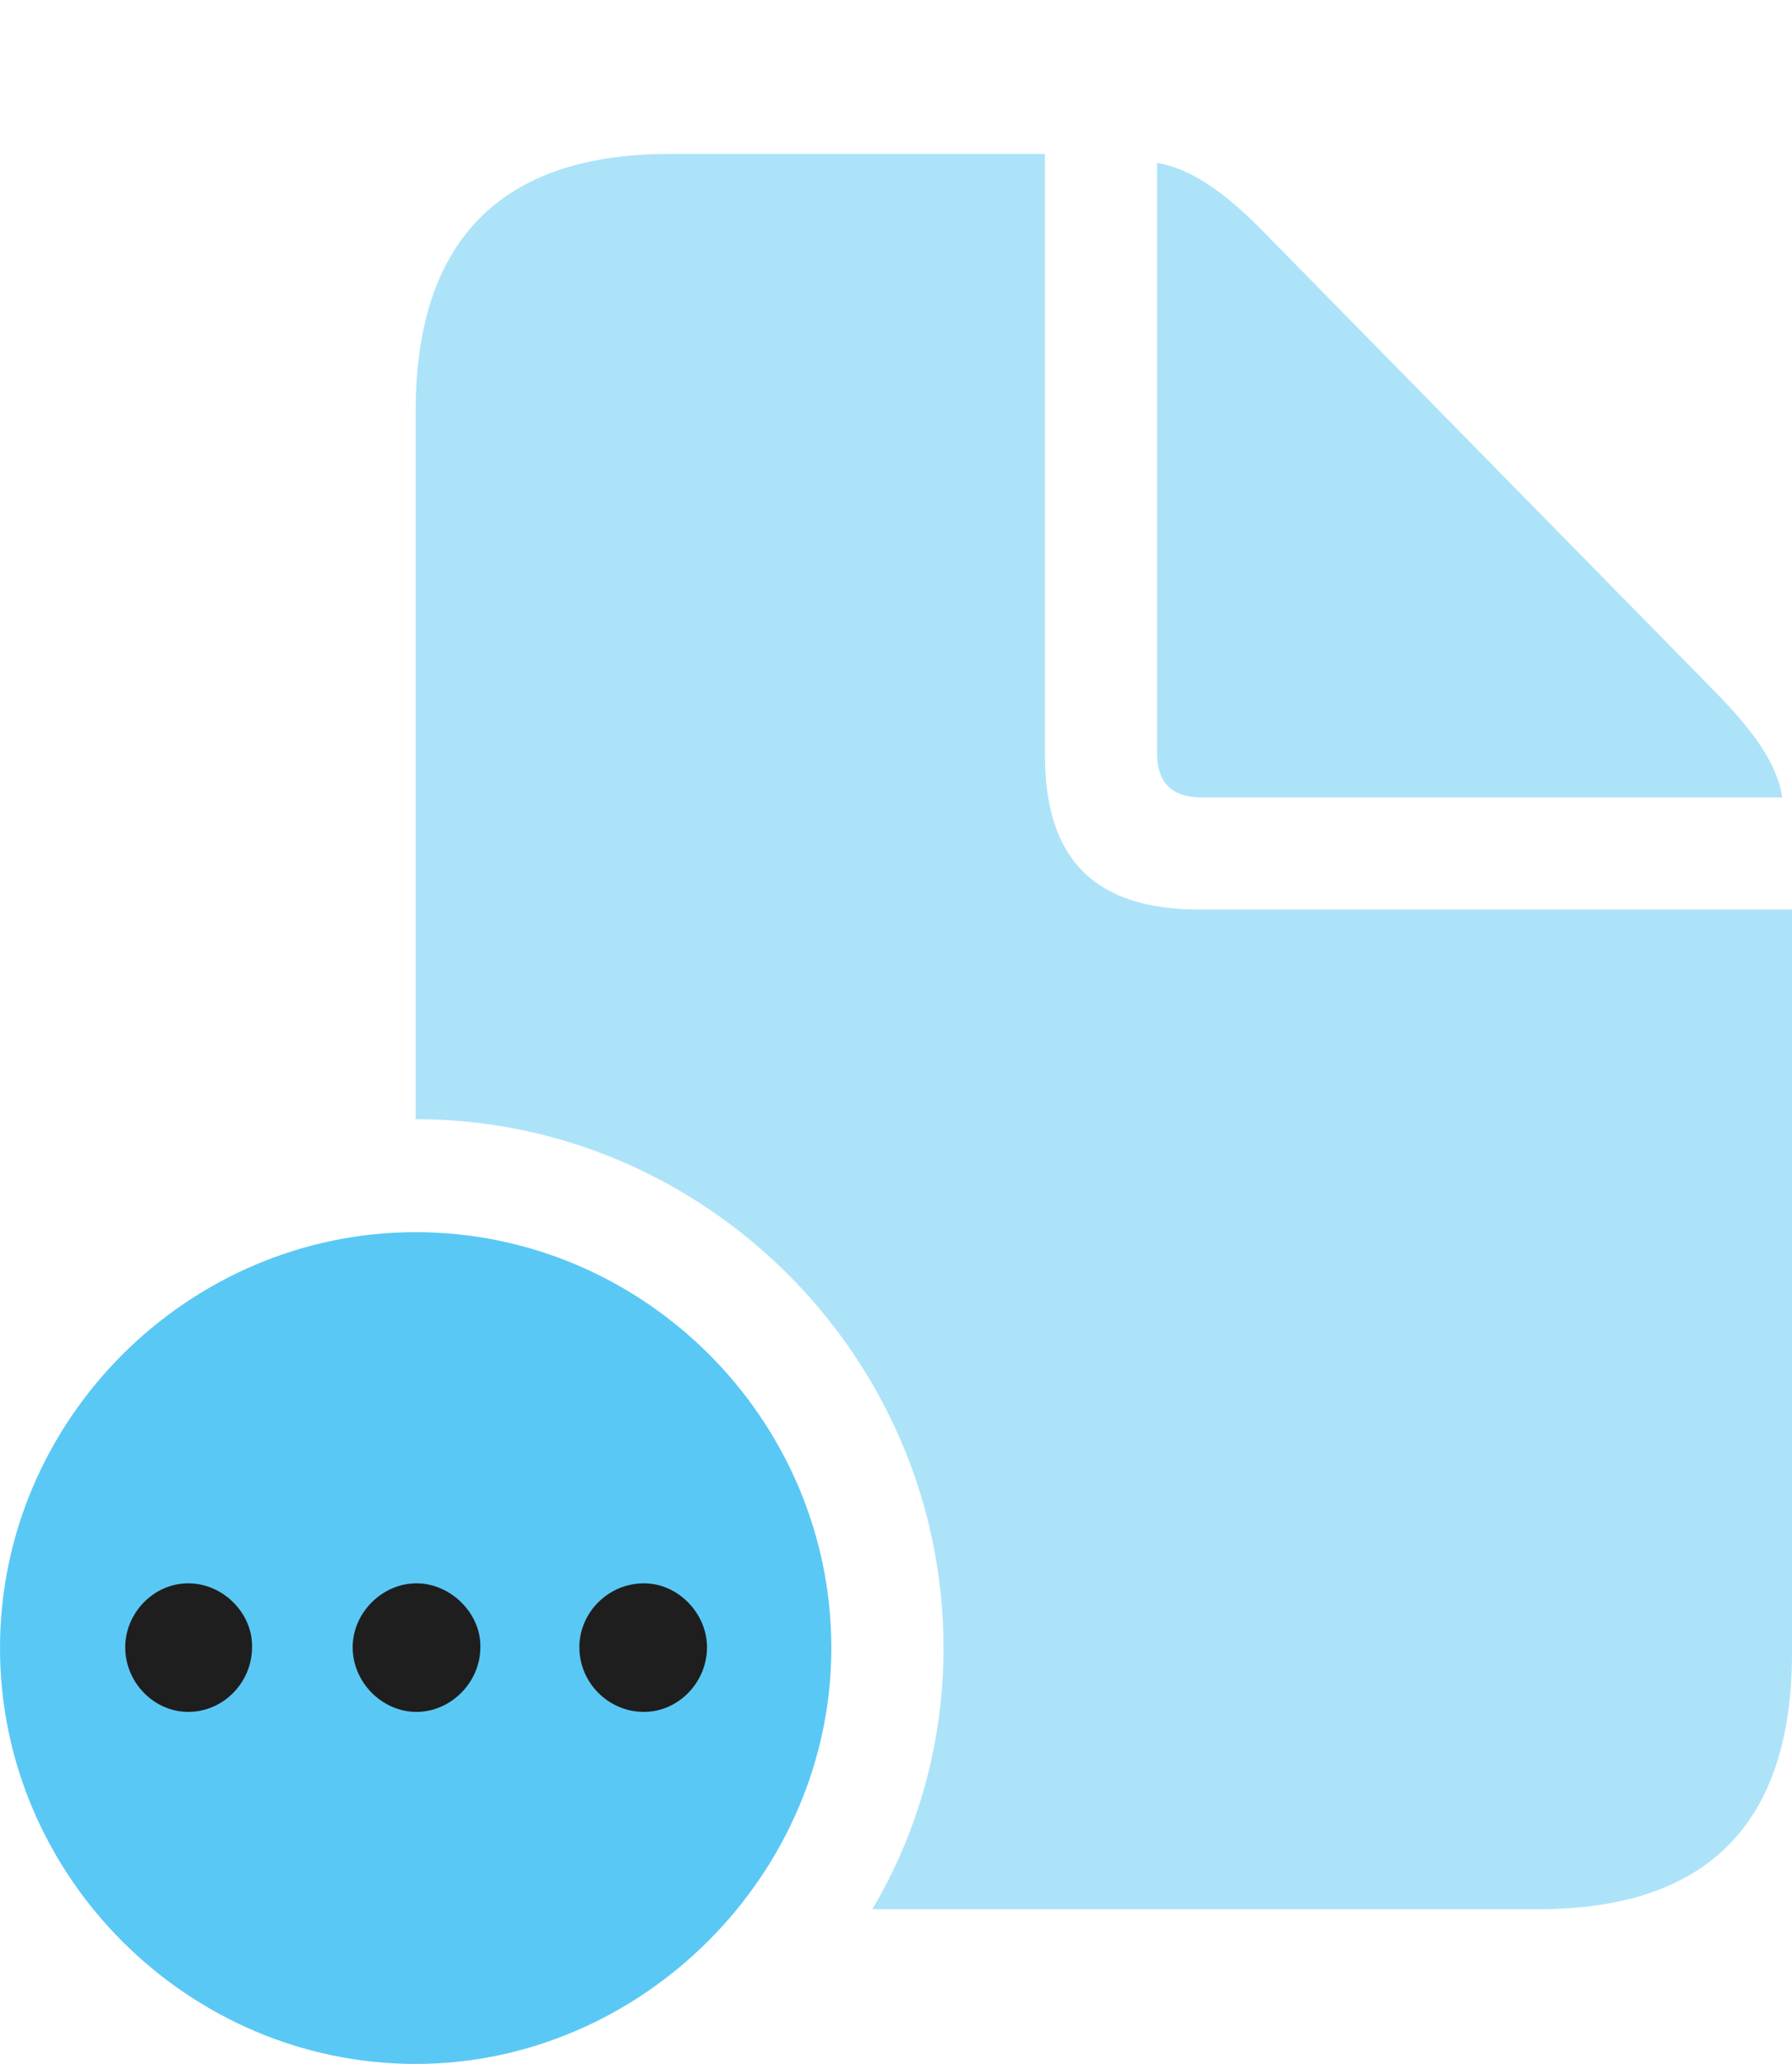 <?xml version="1.0" encoding="UTF-8"?>
<!--Generator: Apple Native CoreSVG 175.5-->
<!DOCTYPE svg
PUBLIC "-//W3C//DTD SVG 1.1//EN"
       "http://www.w3.org/Graphics/SVG/1.1/DTD/svg11.dtd">
<svg version="1.1" xmlns="http://www.w3.org/2000/svg" xmlns:xlink="http://www.w3.org/1999/xlink" width="26.733" height="30.774">
 <g>
  <rect height="30.774" opacity="0" width="26.733" x="0" y="0"/>
  <path d="M6.201 16.687C10.523 16.687 14.075 20.239 14.075 24.573C14.075 25.977 13.696 27.319 13.013 28.467L22.949 28.467C25.476 28.467 26.733 27.185 26.733 24.646L26.733 13.562L17.895 13.562C16.333 13.562 15.588 12.817 15.588 11.255L15.588 2.295L9.985 2.295C7.471 2.295 6.201 3.589 6.201 6.128ZM17.932 11.89L26.587 11.89C26.514 11.389 26.16 10.901 25.574 10.303L18.848 3.455C18.274 2.869 17.773 2.515 17.261 2.429L17.261 11.23C17.261 11.67 17.48 11.89 17.932 11.89Z" fill="#5ac8f5" fill-opacity="0.5"/>
  <path d="M6.201 30.774C9.57 30.774 12.402 27.954 12.402 24.573C12.402 21.167 9.607 18.372 6.201 18.372C2.808 18.372 0 21.167 0 24.573C0 27.979 2.808 30.774 6.201 30.774Z" fill="#5ac8f5"/>
  <path d="M2.808 25.525C2.295 25.525 1.868 25.085 1.868 24.561C1.868 24.048 2.295 23.608 2.808 23.608C3.333 23.608 3.772 24.06 3.76 24.561C3.76 25.085 3.333 25.525 2.808 25.525ZM6.213 25.525C5.701 25.525 5.261 25.085 5.261 24.561C5.261 24.048 5.701 23.608 6.213 23.608C6.726 23.608 7.178 24.06 7.166 24.561C7.166 25.085 6.726 25.525 6.213 25.525ZM9.607 25.525C9.07 25.525 8.643 25.085 8.643 24.561C8.643 24.048 9.07 23.608 9.607 23.608C10.12 23.608 10.547 24.06 10.547 24.561C10.547 25.085 10.12 25.525 9.607 25.525Z" fill="#1e1e1e"/>
 </g>
</svg>
